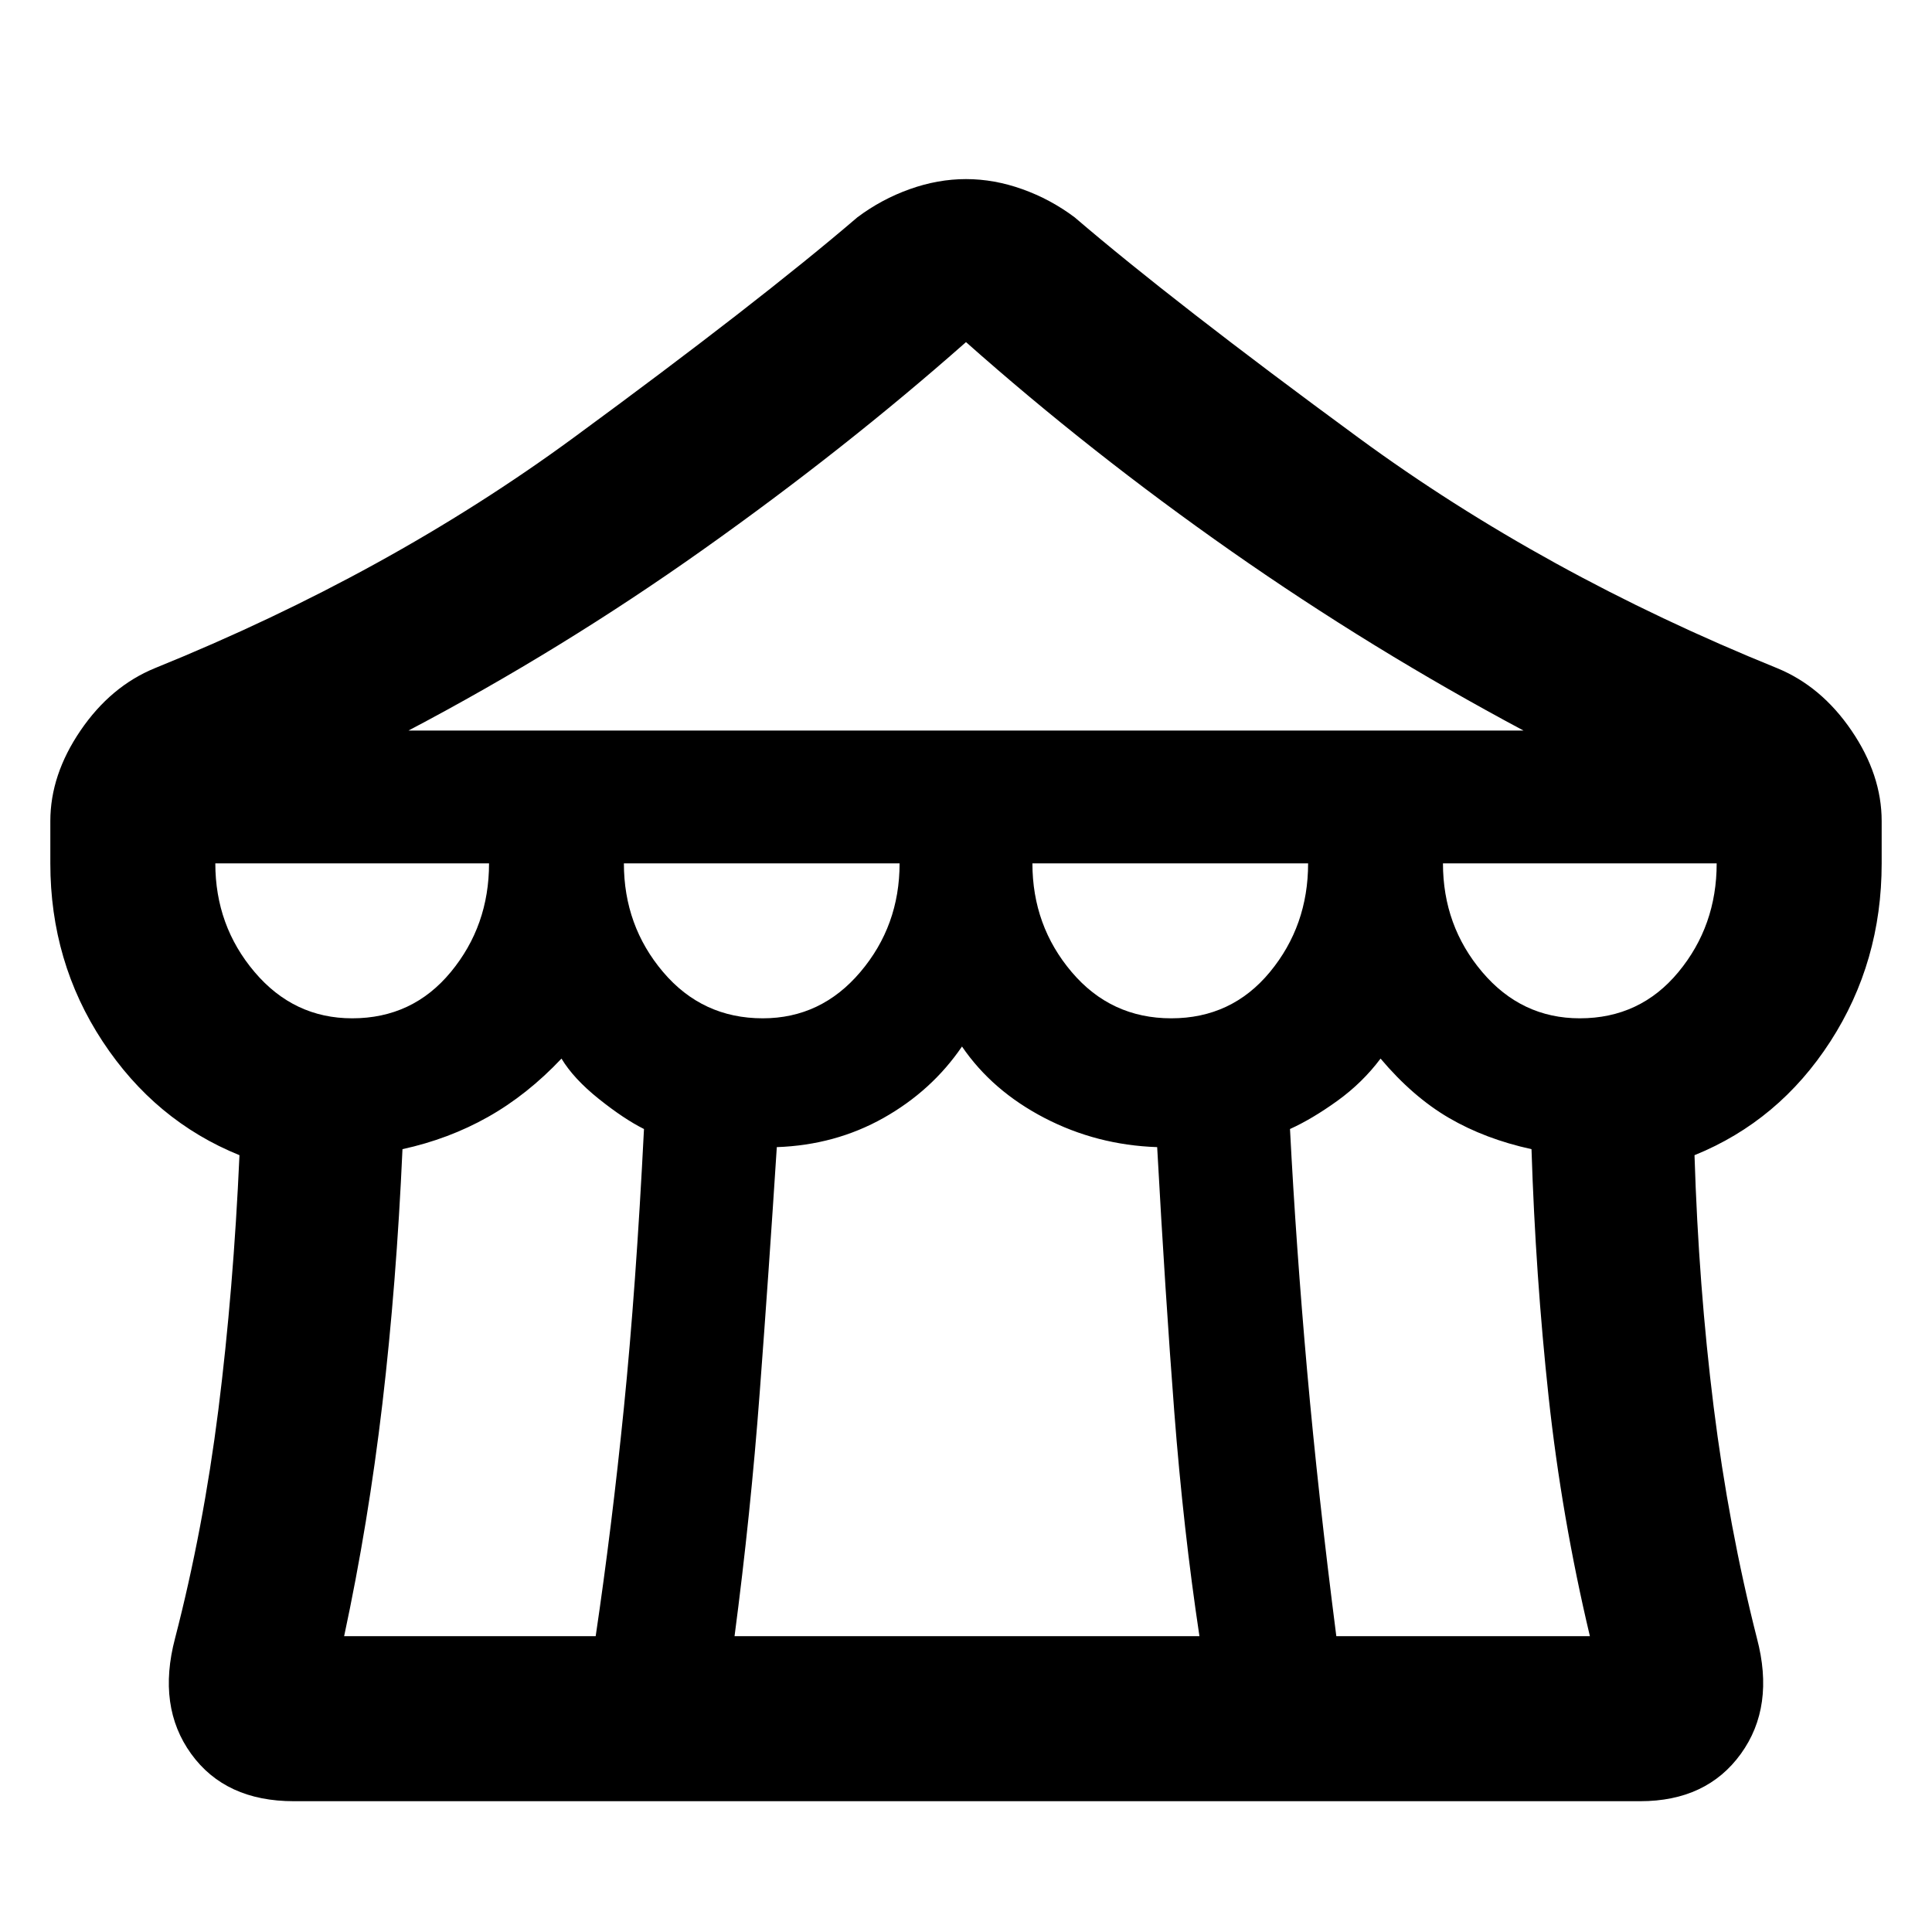 <svg xmlns="http://www.w3.org/2000/svg" height="40" width="40"><path d="M6.083 37.292q-1.416 0-2.125-.98-.708-.979-.333-2.395.583-2.25.896-4.729.312-2.48.437-5.271-1.75-.709-2.833-2.355-1.083-1.645-1.083-3.687V17q0-.958.625-1.875t1.541-1.292q4.834-1.958 8.667-4.771Q15.708 6.25 17.75 4.5q.5-.375 1.083-.583.584-.209 1.167-.209.583 0 1.167.209.583.208 1.083.583 2.042 1.75 5.875 4.562 3.833 2.813 8.667 4.771.916.375 1.541 1.292.625.917.625 1.875v.875q0 2.042-1.062 3.687-1.063 1.646-2.813 2.355.084 2.708.396 5.208.313 2.5.896 4.792.375 1.416-.333 2.395-.709.98-2.084.98Zm2.375-22.167h23.084q-3.125-1.667-6.042-3.708-2.917-2.042-5.5-4.334-2.5 2.209-5.438 4.292-2.937 2.083-6.104 3.75Zm15.792 5.958q1.25 0 2.042-.958.791-.958.791-2.25h-5.708q0 1.292.813 2.25.812.958 2.062.958Zm-8.458 0q1.208 0 2.02-.958.813-.958.813-2.25h-5.708q0 1.292.812 2.25.813.958 2.063.958Zm-8.5 0q1.25 0 2.041-.958.792-.958.792-2.25H4.458q0 1.292.813 2.25.812.958 2.021.958Zm-.167 12.792h5.208q.334-2.25.584-4.729.25-2.479.416-5.771-.416-.208-.937-.625-.521-.417-.771-.833-.708.75-1.521 1.208-.812.458-1.771.667-.125 2.791-.416 5.27-.292 2.48-.792 4.813Zm8.083 0h9.625q-.333-2.208-.521-4.646-.187-2.437-.354-5.479-1.25-.042-2.333-.604-1.083-.563-1.708-1.479-.625.916-1.625 1.479-1 .562-2.209.604-.166 2.583-.354 5.083-.187 2.5-.521 5.042Zm12.459 0h5.25q-.584-2.458-.855-4.958-.27-2.5-.354-5.125-.958-.209-1.708-.646-.75-.438-1.417-1.229-.375.5-.895.875-.521.375-.98.583.125 2.417.354 5 .23 2.583.605 5.5Zm5.041-12.792q1.25 0 2.042-.958.792-.958.792-2.25h-5.667q0 1.292.813 2.25.812.958 2.02.958Z"/></svg>